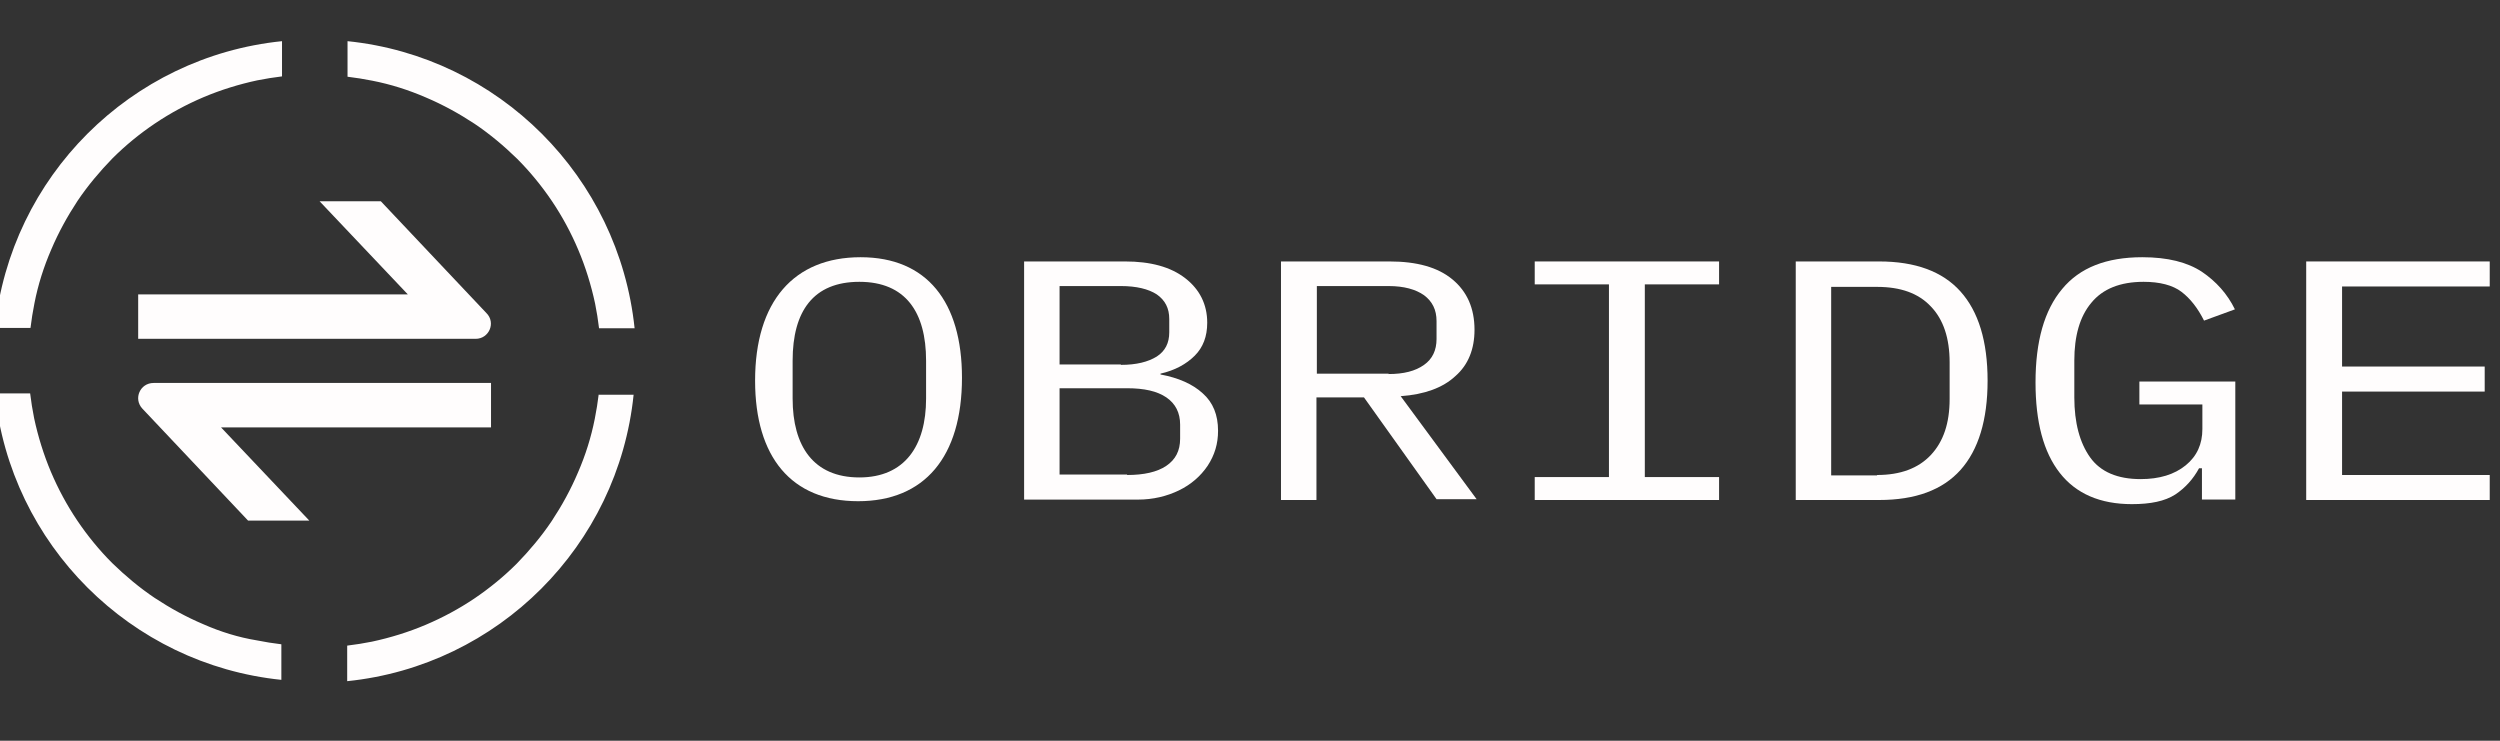 <svg width="81" height="24" viewBox="0 0 81 24" fill="none" xmlns="http://www.w3.org/2000/svg">
<rect x="0" y="0" width="81" height="24" fill="#333333" stroke="none"/>
<g clip-path="url(#clip0_10315_135983)">
<path d="M15.41 10.978H4.477V9.538H13.213L10.354 6.52H12.338L15.762 10.146C16.071 10.456 15.847 10.978 15.41 10.978Z" fill="#FFFDFD"/>
<path d="M15.909 13.848H7.162L10.021 16.867H8.037L4.613 13.24C4.314 12.92 4.538 12.408 4.976 12.408H15.909V13.848Z" fill="#FFFDFD"/>
<path d="M-0.164 10.625H0.988C1.02 10.358 1.063 10.091 1.116 9.825C1.233 9.227 1.415 8.651 1.66 8.086C1.895 7.531 2.183 7.009 2.513 6.507C2.844 6.017 3.228 5.558 3.644 5.131C4.06 4.715 4.529 4.331 5.02 4.001C5.511 3.67 6.044 3.382 6.599 3.147C7.153 2.913 7.74 2.731 8.337 2.603C8.604 2.55 8.871 2.507 9.137 2.475V1.334C4.231 1.835 0.337 5.729 -0.164 10.625ZM19.399 12.769C19.367 13.035 19.324 13.302 19.271 13.569C19.153 14.166 18.972 14.742 18.727 15.307C18.492 15.862 18.204 16.385 17.873 16.886C17.543 17.377 17.159 17.835 16.743 18.262C16.327 18.678 15.857 19.062 15.367 19.393C14.876 19.723 14.343 20.011 13.788 20.246C13.233 20.481 12.647 20.662 12.049 20.79C11.783 20.843 11.516 20.886 11.249 20.918V22.07C16.145 21.569 20.028 17.675 20.529 12.79H19.399V12.769ZM6.588 20.225C6.033 19.99 5.511 19.702 5.009 19.371C4.519 19.041 4.06 18.657 3.633 18.241C3.217 17.825 2.833 17.355 2.503 16.865C2.172 16.374 1.884 15.841 1.649 15.286C1.415 14.731 1.233 14.145 1.105 13.547C1.052 13.281 1.009 13.014 0.977 12.747H-0.164C0.337 17.643 4.231 21.526 9.116 22.027V20.875C8.849 20.843 8.583 20.801 8.316 20.747C7.729 20.651 7.143 20.47 6.588 20.225ZM11.26 1.334V2.486C11.527 2.518 11.793 2.561 12.06 2.614C12.657 2.731 13.233 2.913 13.799 3.158C14.353 3.393 14.876 3.681 15.377 4.011C15.868 4.342 16.327 4.726 16.753 5.142C17.169 5.558 17.553 6.027 17.884 6.518C18.215 7.009 18.503 7.542 18.737 8.097C18.972 8.651 19.153 9.238 19.281 9.835C19.335 10.102 19.377 10.369 19.409 10.635H20.561C20.049 5.729 16.156 1.835 11.26 1.334Z" fill="#FFFDFD"/>
<path d="M27.884 8.334C25.722 8.334 24.465 9.766 24.465 12.334C24.465 14.807 25.64 16.239 27.803 16.239C29.951 16.239 31.168 14.807 31.168 12.239C31.168 9.78 30.032 8.334 27.884 8.334ZM30.005 12.915C30.005 14.442 29.316 15.469 27.843 15.469C26.357 15.469 25.681 14.456 25.681 12.915V11.685C25.681 10.077 26.357 9.131 27.843 9.131C29.343 9.131 30.005 10.118 30.005 11.685V12.915Z" fill="#FFFDFD"/>
<path d="M33.168 8.471H36.452C37.276 8.471 37.925 8.646 38.398 9.011C38.871 9.376 39.114 9.863 39.114 10.457C39.114 10.903 38.979 11.255 38.709 11.525C38.438 11.795 38.073 11.998 37.6 12.106V12.133C38.181 12.241 38.641 12.444 38.965 12.741C39.303 13.038 39.465 13.444 39.465 13.957C39.465 14.376 39.357 14.741 39.127 15.092C38.898 15.43 38.587 15.7 38.195 15.89C37.803 16.079 37.357 16.187 36.871 16.187H33.181V8.471H33.168ZM36.317 11.822C36.817 11.822 37.195 11.727 37.479 11.552C37.749 11.376 37.884 11.119 37.884 10.768V10.336C37.884 9.984 37.749 9.727 37.479 9.538C37.209 9.363 36.817 9.268 36.317 9.268H34.33V11.809H36.317V11.822ZM36.519 15.39C37.06 15.39 37.492 15.295 37.79 15.092C38.087 14.89 38.236 14.606 38.236 14.214V13.755C38.236 13.376 38.087 13.079 37.79 12.876C37.492 12.673 37.073 12.579 36.519 12.579H34.33V15.376H36.519V15.39Z" fill="#FFFDFD"/>
<path d="M42.666 16.2H41.504V8.471H45.017C45.909 8.471 46.585 8.66 47.058 9.052C47.531 9.444 47.774 9.984 47.774 10.687C47.774 11.309 47.572 11.822 47.153 12.187C46.747 12.565 46.153 12.781 45.382 12.836L47.842 16.173H46.544L44.193 12.876H42.653V16.2H42.666ZM44.99 12.119C45.477 12.119 45.855 12.025 46.139 11.822C46.409 11.633 46.544 11.349 46.544 10.984V10.403C46.544 10.038 46.409 9.768 46.139 9.565C45.869 9.376 45.49 9.268 44.99 9.268H42.666V12.106H44.99V12.119Z" fill="#FFFDFD"/>
<path d="M49.725 16.2V15.457H52.13V9.214H49.725V8.471H55.698V9.214H53.292V15.457H55.698V16.2H49.725Z" fill="#FFFDFD"/>
<path d="M58.182 8.471H60.884C62.06 8.471 62.938 8.795 63.52 9.444C64.101 10.092 64.398 11.052 64.398 12.336C64.398 13.606 64.101 14.579 63.52 15.227C62.938 15.876 62.06 16.2 60.884 16.2H58.182V8.471ZM60.817 15.39C61.574 15.39 62.155 15.173 62.56 14.741C62.965 14.309 63.168 13.714 63.168 12.93V11.741C63.168 10.957 62.965 10.349 62.56 9.93C62.155 9.498 61.574 9.295 60.817 9.295H59.33V15.403H60.817V15.39Z" fill="#FFFDFD"/>
<path d="M71.316 15.172H71.249C71.059 15.523 70.802 15.807 70.478 16.023C70.14 16.239 69.681 16.334 69.073 16.334C68.046 16.334 67.262 15.996 66.735 15.32C66.208 14.645 65.951 13.672 65.951 12.388C65.951 11.064 66.235 10.05 66.816 9.361C67.384 8.672 68.249 8.334 69.411 8.334C70.235 8.334 70.87 8.496 71.343 8.807C71.802 9.118 72.167 9.523 72.411 10.023L71.411 10.388C71.208 9.983 70.965 9.672 70.681 9.456C70.397 9.239 69.978 9.131 69.451 9.131C68.694 9.131 68.127 9.361 67.762 9.807C67.384 10.253 67.208 10.888 67.208 11.685V12.874C67.208 13.699 67.384 14.348 67.721 14.82C68.059 15.293 68.613 15.523 69.357 15.523C69.965 15.523 70.451 15.374 70.816 15.077C71.181 14.78 71.357 14.388 71.357 13.902V13.104H69.316V12.361H72.424V16.185H71.343V15.172H71.316Z" fill="#FFFDFD"/>
<path d="M74.721 16.2V8.471H80.667V9.282H75.883V11.876H80.504V12.687H75.883V15.39H80.667V16.2H74.721Z" fill="#FFFDFD"/>
</g>
<defs>
<clipPath id="clip0_10315_135983">
<rect width="81" height="24" fill="white"/>
</clipPath>
</defs>
</svg>
